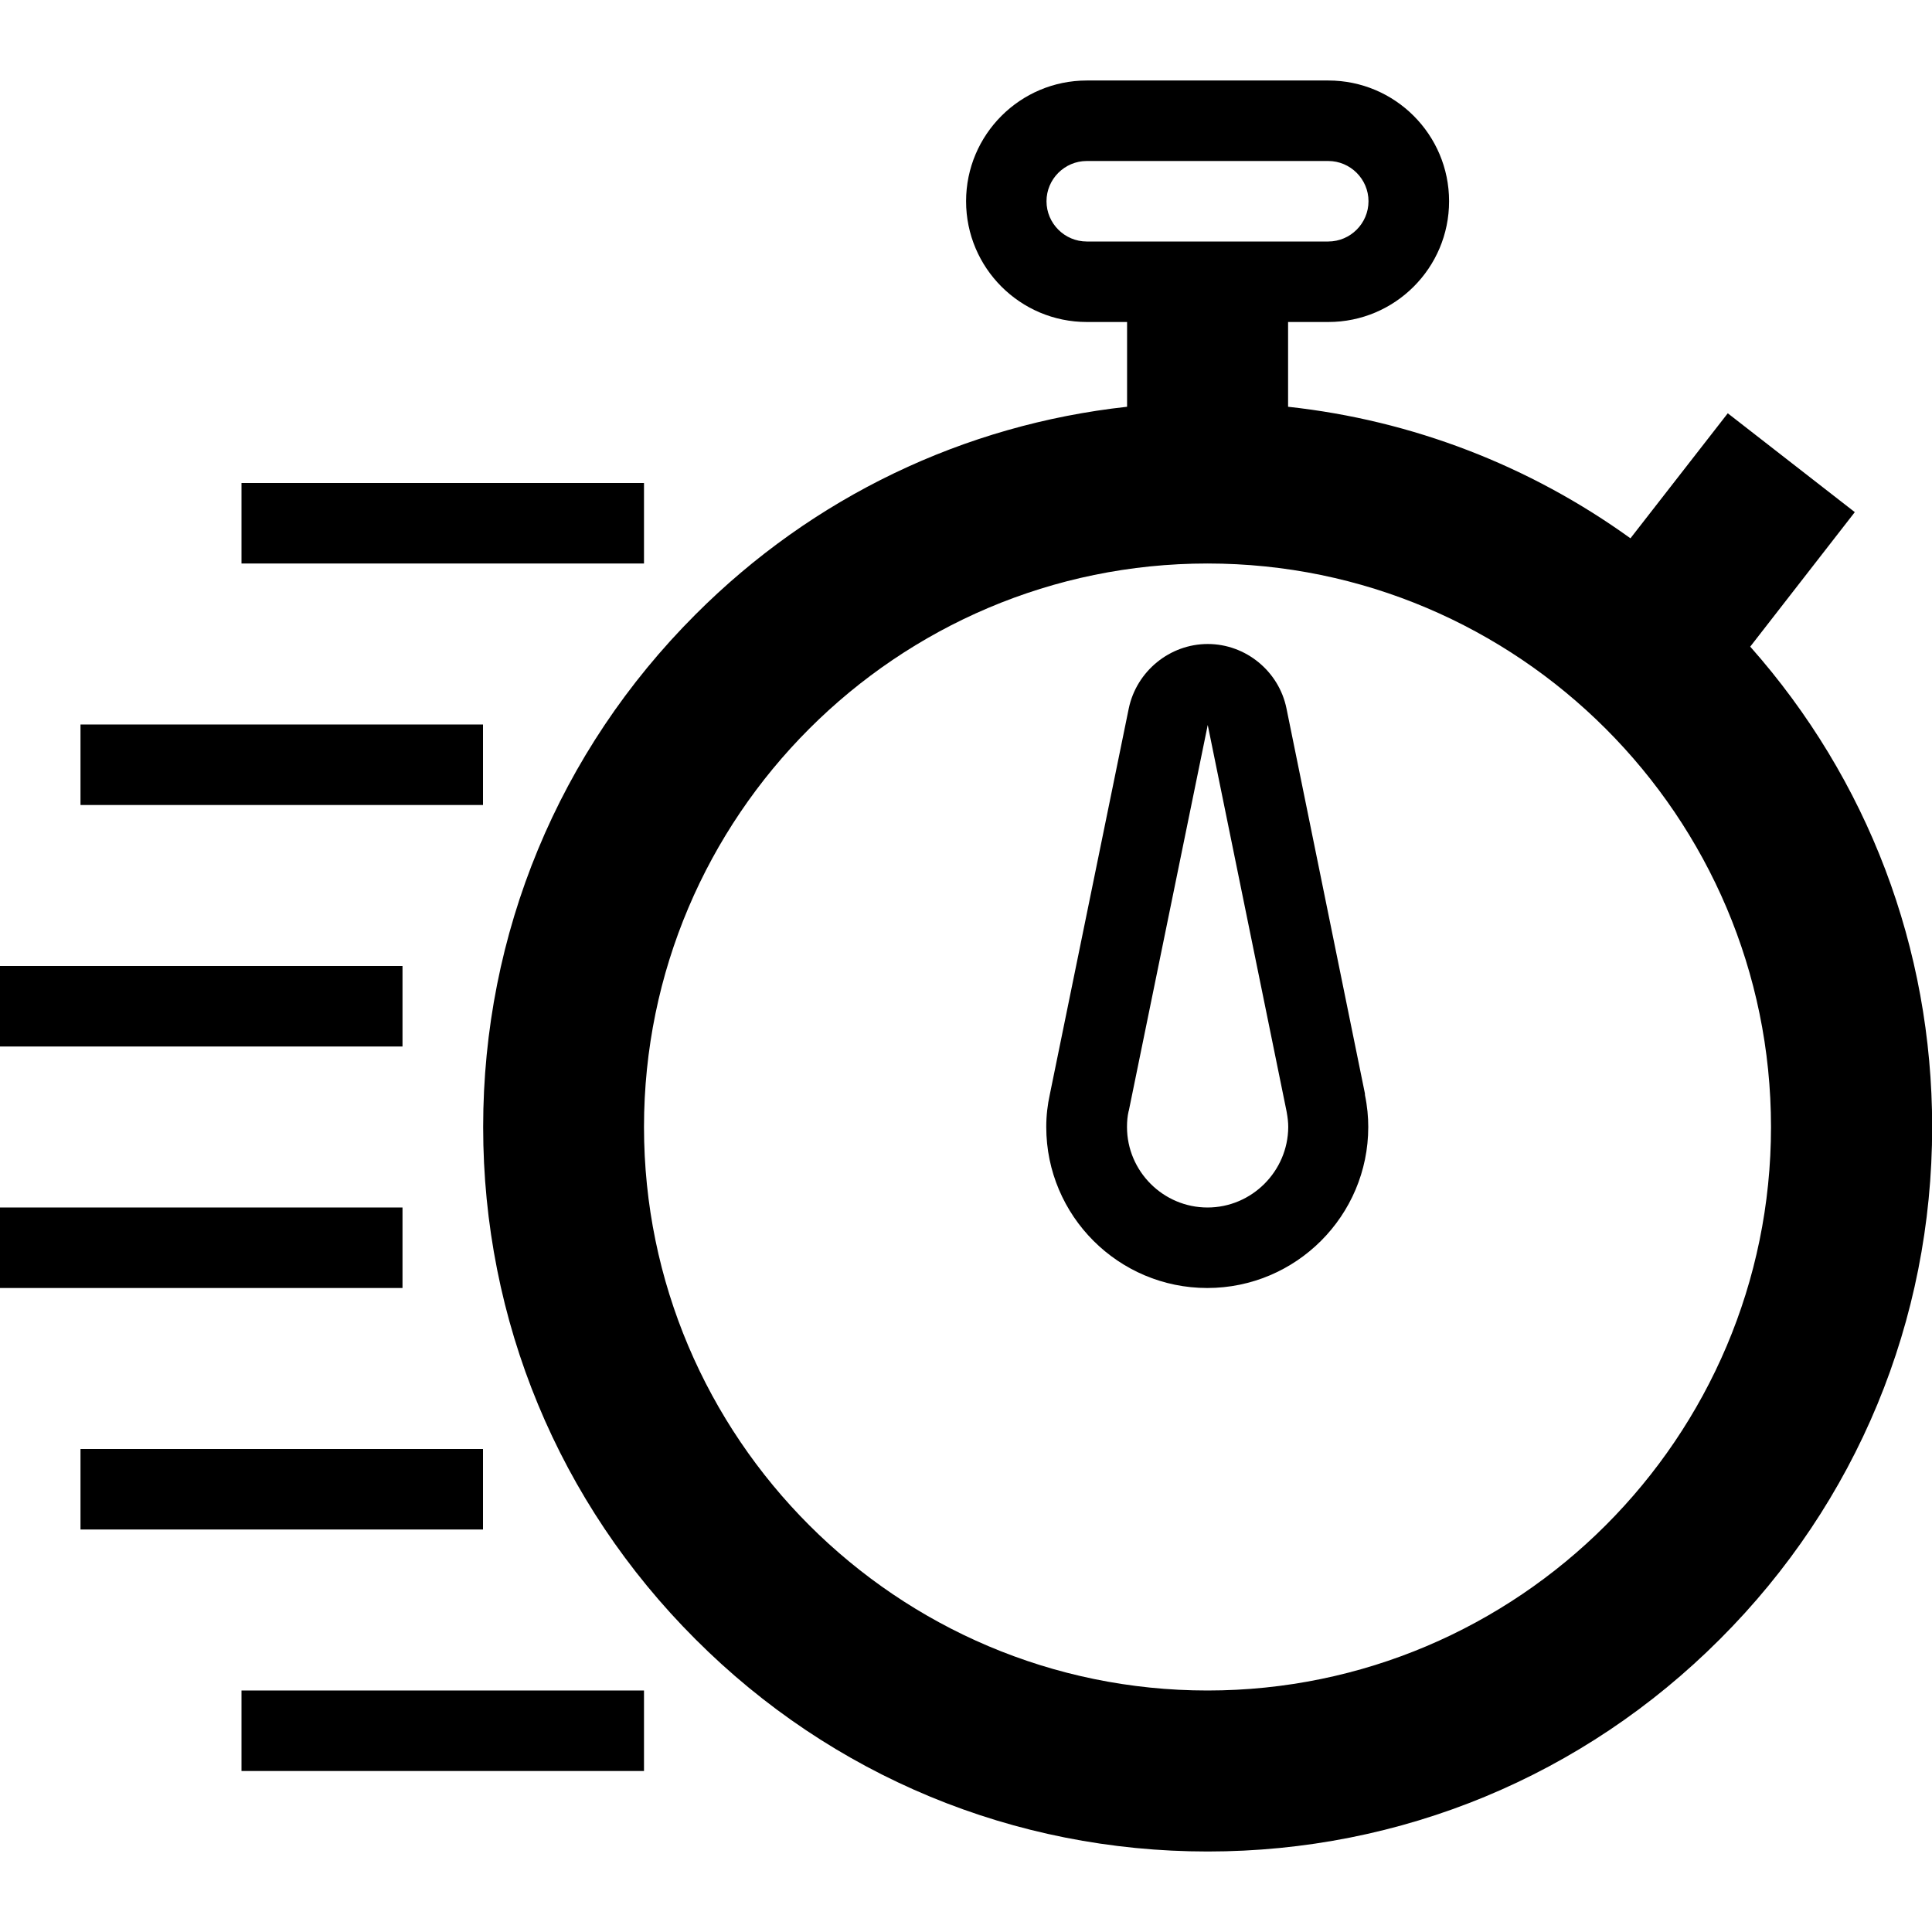 <!-- Generated by IcoMoon.io -->
<svg version="1.1" xmlns="http://www.w3.org/2000/svg" width="24" height="24" viewBox="0 0 24 24">
<path d="M21.741 8.034l1.3-1.672-1.578-1.228-1.209 1.553c-1.253-0.903-2.709-1.466-4.253-1.634v-1.053h0.5c0.828 0 1.5-0.672 1.5-1.5s-0.672-1.5-1.5-1.5h-3c-0.828 0-1.5 0.672-1.5 1.5s0.672 1.5 1.5 1.5h0.5v1.053c-2.025 0.222-3.903 1.119-5.362 2.581-1.7 1.7-2.637 3.963-2.637 6.366s0.938 4.666 2.637 6.363c1.697 1.7 3.959 2.637 6.363 2.637s4.666-0.938 6.363-2.637c1.7-1.697 2.637-3.959 2.637-6.363 0-2.222-0.8-4.319-2.259-5.966zM13 2.5c0-0.275 0.225-0.5 0.5-0.5h3c0.275 0 0.5 0.225 0.5 0.5s-0.225 0.5-0.5 0.5h-3c-0.275 0-0.5-0.225-0.5-0.5zM15 21c-3.859 0-7-3.141-7-7s3.141-7 7-7c3.859 0 7 3.141 7 7s-3.141 7-7 7z"></path>
<path d="M0 12h5v1h-5v-1z"></path>
<path d="M0 15h5v1h-5v-1z"></path>
<path d="M1 9h5v1h-5v-1z"></path>
<path d="M3 6h5v1h-5v-1z"></path>
<path d="M1 18h5v1h-5v-1z"></path>
<path d="M3 21h5v1h-5v-1z"></path>
<path d="M16.953 13.572l-0.972-4.772c0 0 0 0 0 0-0.094-0.462-0.506-0.8-0.978-0.8s-0.884 0.338-0.981 0.8l-0.981 4.797c-0.028 0.128-0.044 0.259-0.044 0.403 0 1.103 0.897 2 2 2s2-0.897 2-2c0-0.125-0.012-0.259-0.041-0.397 0-0.012 0-0.022-0.003-0.031zM15 15c-0.55 0-1-0.45-1-1 0-0.072 0.006-0.134 0.019-0.191 0-0.003 0-0.006 0.003-0.009l0.981-4.794 0.978 4.794c0 0.006 0.003 0.009 0.003 0.016 0.012 0.066 0.019 0.128 0.019 0.184-0.003 0.55-0.453 1-1.003 1z"></path>
</svg>
